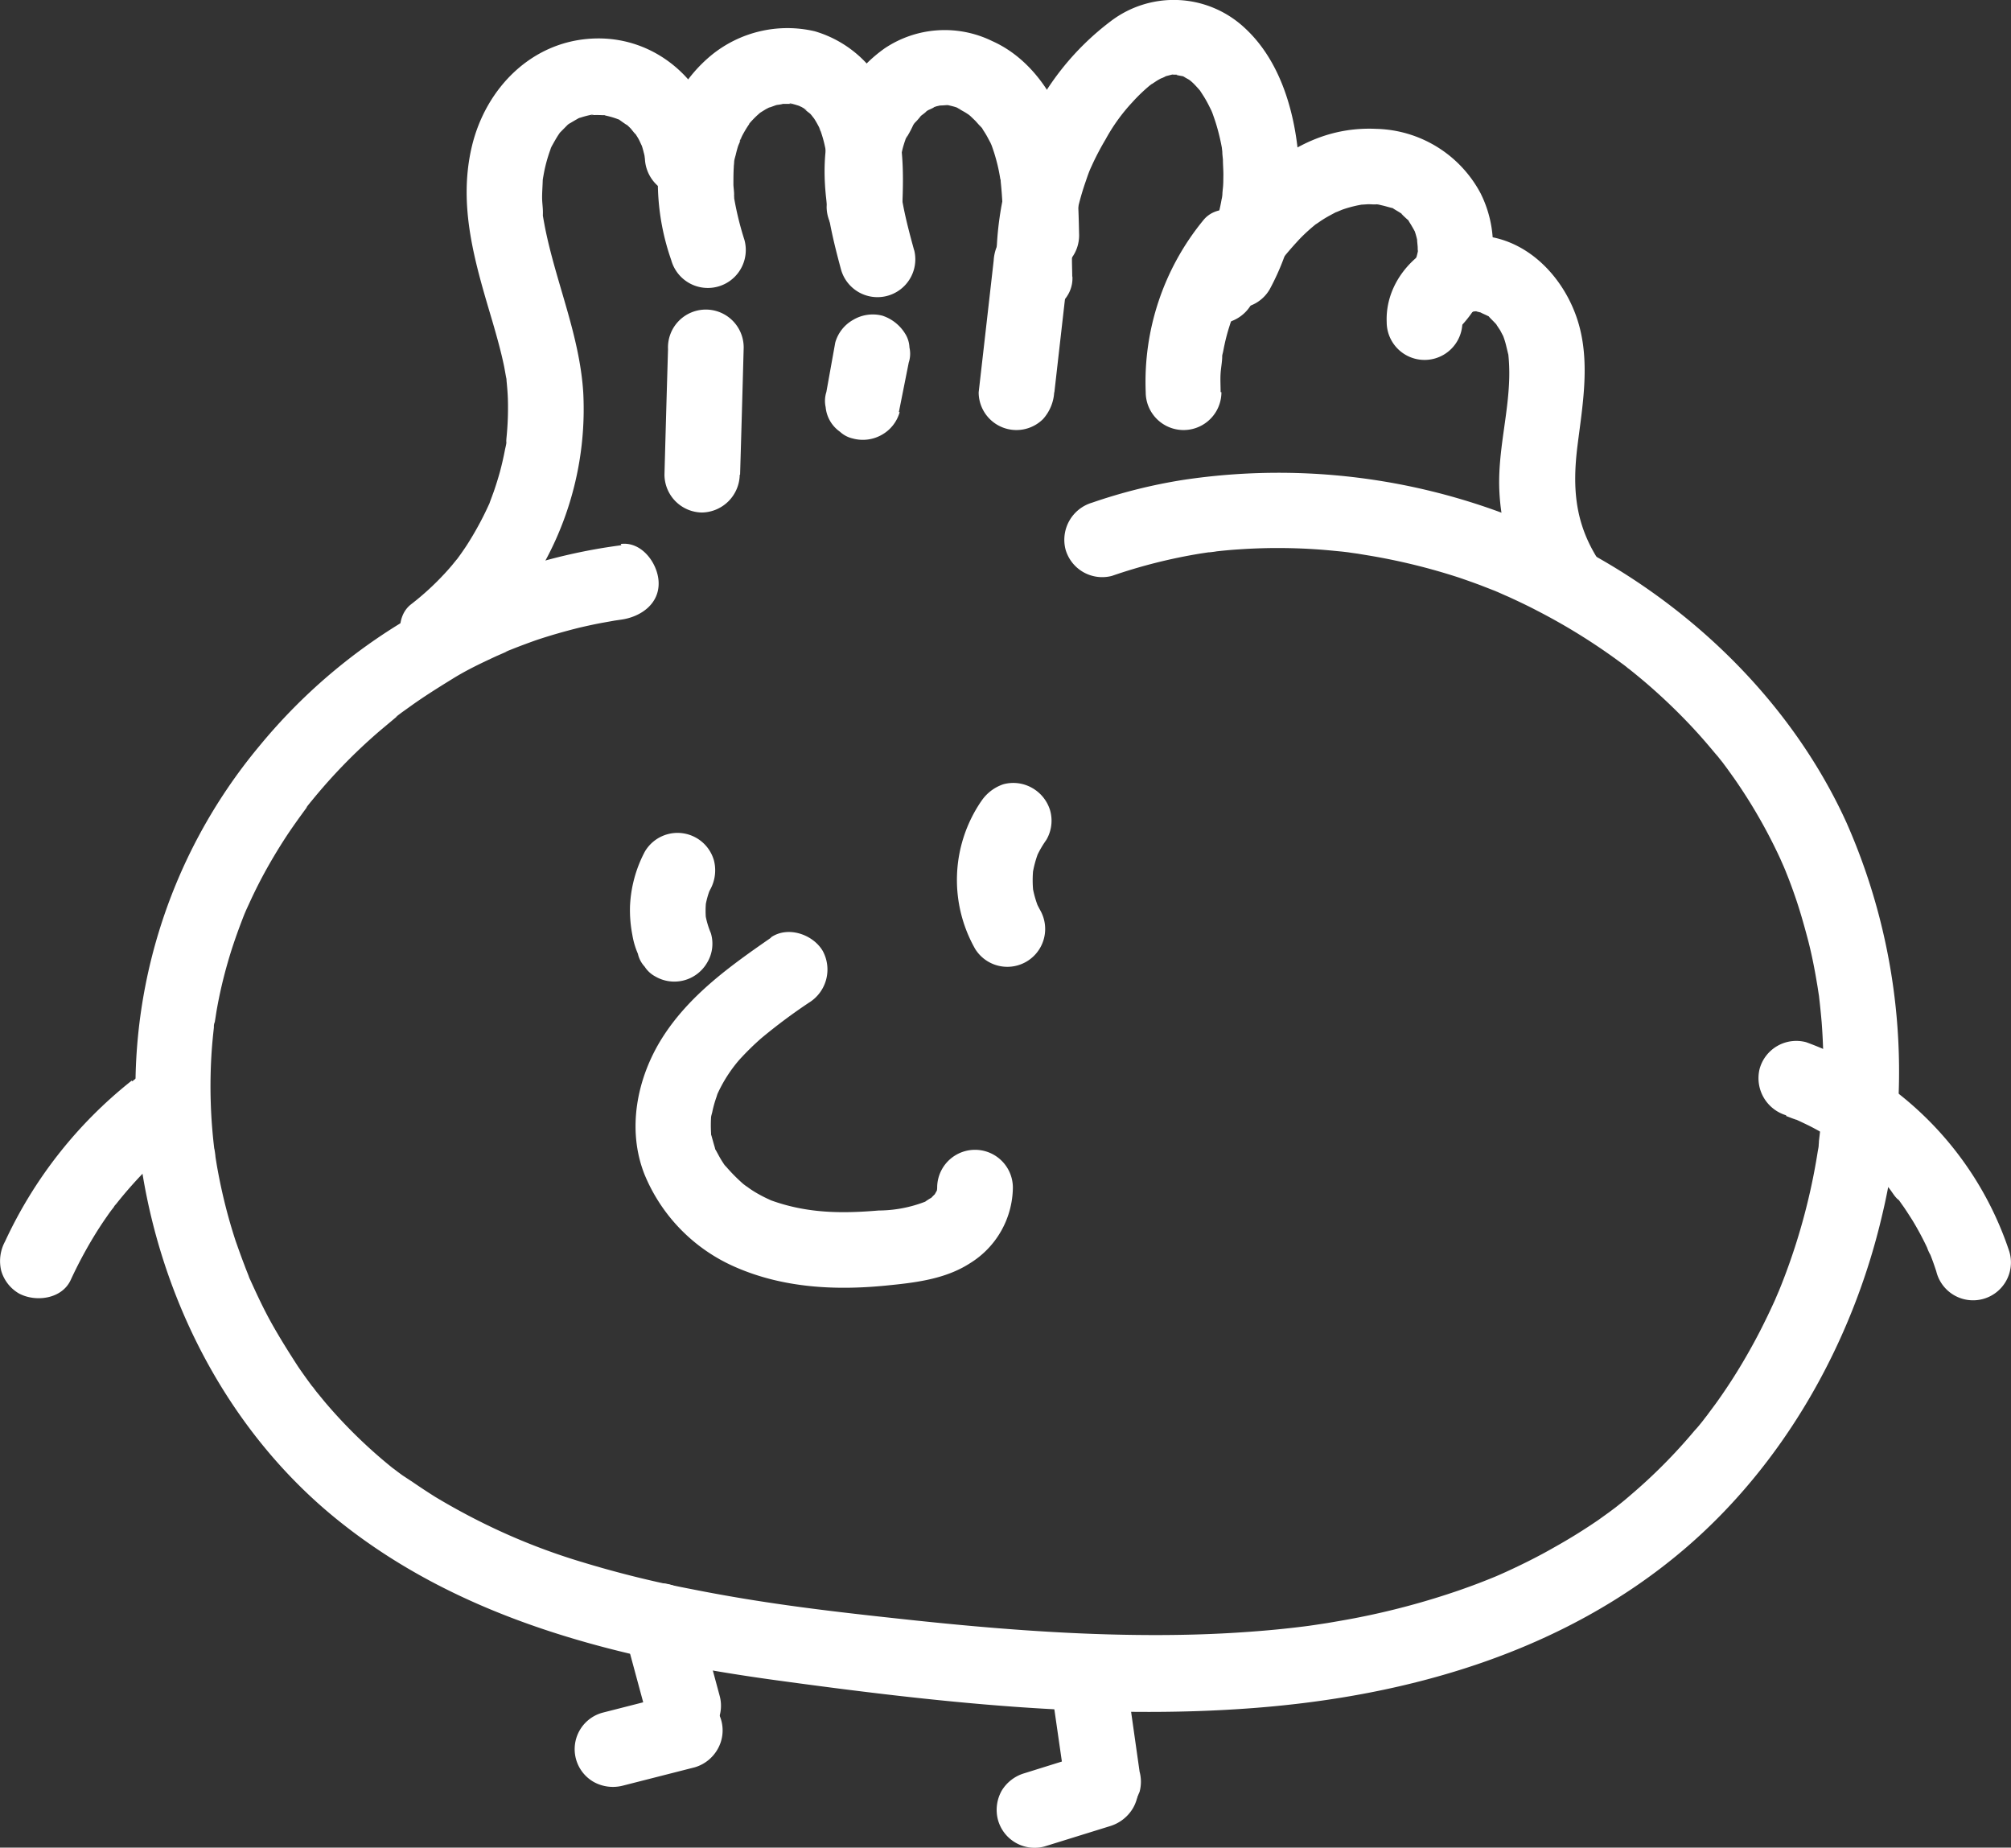 <svg id="Layer_1" data-name="Layer 1" xmlns="http://www.w3.org/2000/svg" viewBox="0 0 226.32 207.9"><rect x="0" y="0" width="226.32" height="207.9" fill="#333333" stroke="none"/><defs><style>.cls-1{fill:#fff;}</style></defs><path class="cls-1" d="M69.93,61.35A63.33,63.33,0,0,0,29.22,83.91a60.12,60.12,0,0,0-13.64,44.88c1.83,16,9.42,31.56,22,41.9,14.07,11.56,32.05,15.95,49.72,18.37s36,4.52,53.94,3.12c17.38-1.35,34.71-6.32,48.2-17.77,11.28-9.57,19-23.25,22.36-37.6a69.33,69.33,0,0,0-4-44.26C201.63,79,190.25,68,177.09,61.27A72.29,72.29,0,0,0,133.16,54a60,60,0,0,0-10.25,2.56,4.36,4.36,0,0,0-3,5.24,4.29,4.29,0,0,0,5.23,3,60.23,60.23,0,0,1,10.06-2.53l1.14-.17c-.83.12.31,0,.58-.06.82-.09,1.65-.17,2.47-.22,1.72-.12,3.45-.17,5.17-.15s3.46.11,5.17.27l1.34.13.77.09c-.43-.05.8.12.95.14l1.33.22A69.79,69.79,0,0,1,164.22,65c.79.27,1.58.55,2.36.84l1.08.42.54.21.38.16.9.4c.36.15.71.32,1.06.48.81.38,1.62.77,2.42,1.19a68.58,68.58,0,0,1,8.85,5.43l.93.68.61.47c-.06,0-.48-.38-.11-.08.71.56,1.4,1.13,2.08,1.71,1.31,1.13,2.57,2.3,3.79,3.53s2.29,2.4,3.36,3.67c.29.34.57.69.85,1,.11.14.72.91.5.62s.11.15.13.18l.46.62.78,1.09a59,59,0,0,1,5.16,9c.16.36.31.71.47,1.06s0-.06-.06-.13c.1.24.2.47.29.71.34.84.65,1.68.94,2.52.55,1.57,1,3.17,1.43,4.78s.78,3.36,1.06,5.06c.08.44.14.88.21,1.32.13.84-.05-.46.05.39s.19,1.78.27,2.67a67.6,67.6,0,0,1,0,10.36q-.09,1.25-.24,2.49l-.09.77c.07-.5,0,.14,0,.2,0,.25-.07.51-.11.76-.27,1.71-.6,3.42-1,5.11a70.4,70.4,0,0,1-3.11,9.92l-.3.74c.14-.33-.31.71-.39.91-.37.81-.75,1.63-1.15,2.43-.76,1.56-1.59,3.08-2.47,4.57s-1.75,2.83-2.71,4.19c-.47.68-1,1.35-1.46,2,.46-.62-.26.32-.4.5-.28.35-.56.7-.85,1a60.72,60.72,0,0,1-7.28,7.33c-.29.25-.58.5-.88.74l-.6.48-.18.14-.64.48-1.25.9q-2.42,1.66-5,3.1c-1.74,1-3.53,1.89-5.36,2.73-1.11.5-1.11.5-2.16.92s-2,.77-3,1.12a85.74,85.74,0,0,1-12,3.21c-1,.19-2,.36-3,.53l-1.38.21-.69.1c-.3,0-.3,0,0,0l-.46.06q-3,.38-6.07.6c-4.25.32-8.51.42-12.78.37-8.5-.09-17-.78-25.45-1.68-8.67-.93-16.22-1.78-24.74-3.48a118.21,118.21,0,0,1-12.17-3,71,71,0,0,1-11.15-4.37q-2.82-1.39-5.5-3c-.86-.54-1.71-1.1-2.54-1.67L45.28,166l-.57-.42c-.09-.07-.84-.65-.32-.23a56.12,56.12,0,0,1-7.86-7.63l-.91-1.11c-.12-.14-.73-1-.36-.45-.58-.77-1.14-1.55-1.69-2.35-1-1.54-2-3.13-2.92-4.76s-1.71-3.32-2.47-5a3.22,3.22,0,0,1-.21-.51c-.15-.39-.31-.77-.45-1.16-.35-.9-.67-1.81-1-2.74q-.87-2.66-1.49-5.39-.3-1.32-.54-2.64c-.09-.48-.17-1-.24-1.43,0-.22-.2-1.45-.11-.71a58.53,58.53,0,0,1-.32-11.15c.06-.9.15-1.79.25-2.68,0-.21,0-.41.08-.62,0,.09-.09.61,0,.11s.15-.95.23-1.43a50.84,50.84,0,0,1,1.26-5.43c.5-1.76,1.12-3.49,1.78-5.19l.1-.25.18-.42.51-1.11c.4-.86.82-1.71,1.26-2.54.86-1.62,1.8-3.19,2.8-4.72.49-.74,1-1.46,1.51-2.17.24-.33.48-.66.73-1s0,0-.05,0c.21-.26.42-.53.64-.79a61.64,61.64,0,0,1,7.51-7.73c.67-.57,1.35-1.13,2-1.68.38-.3,0,0-.06,0l.65-.49,1.16-.83c1.49-1.06,3-2,4.62-3s3.22-1.75,4.88-2.52l1.12-.49c.45-.2,0,0-.09,0l.76-.3c.88-.35,1.77-.68,2.67-1,1.6-.54,3.23-1,4.87-1.41.86-.2,1.72-.39,2.59-.55l1.4-.25.68-.1c2.21-.29,4.38-1.76,4.26-4.26-.09-2.07-1.89-4.57-4.26-4.26"/><path class="cls-1" d="M52.28,74A35.86,35.86,0,0,0,65.64,44.17c-.41-6.46-3.06-12.32-4.31-18.6-.08-.43-.16-.85-.23-1.27-.13-.89,0,.81,0-.42,0-.52-.08-1-.09-1.57s.05-1.32.07-2c0-.15.09-.84,0-.05q.09-.59.21-1.17a17.09,17.09,0,0,1,.46-1.7c.1-.31.21-.61.33-.91-.07.18-.34.65,0,0,.28-.5.55-1,.87-1.46s-.67.64.14-.17l.79-.8c.12-.12.63-.45,0,0,.32-.22.65-.41,1-.61.7-.41.39-.19.19-.11a9.24,9.24,0,0,1,1.27-.37c.86-.2.36-.05.17,0a11.63,11.63,0,0,1,1.32,0c1.31,0-.34-.11.4.06a9.53,9.53,0,0,1,1.26.37c.64.25-.62-.48.38.21.12.09,1.07.76.52.31a8.22,8.22,0,0,1,.61.57s.79,1,.41.44c.16.23.31.47.45.71s.52,1.16.28.51a8.41,8.41,0,0,1,.3,1c.06.2.1.41.14.61-.06-.43-.07-.39,0,.13A4.33,4.33,0,0,0,76.8,22c2.2-.09,4.4-1.87,4.26-4.25C80.63,10.32,74.62,4.1,66.94,4.33c-7,.21-12.25,5.52-13.83,12.12-1.63,6.83.42,13.34,2.35,19.86.48,1.66.95,3.33,1.29,5l.18,1c.26,1.35,0-.8.08.56.07.71.13,1.41.15,2.12A33.55,33.55,0,0,1,57,49.27c-.12,1.35.09-.45,0,.34,0,.35-.11.7-.17,1q-.24,1.26-.57,2.49c-.21.75-.44,1.5-.7,2.24-.12.33-.24.66-.37,1-.45,1.26.34-.66-.22.55a36,36,0,0,1-2.45,4.48c-.39.59-.8,1.18-1.23,1.74.48-.62-.4.47-.4.47-.27.32-.55.64-.84.95A30.56,30.56,0,0,1,46.26,68c-1.82,1.41-1.49,4.54,0,6,1.79,1.8,4.19,1.42,6,0"/><path class="cls-1" d="M83.78,27a35,35,0,0,1-1.16-4.72c0-.08-.08-.69,0-.18s0-.1,0-.17c0-.37-.06-.74-.08-1.12,0-.81,0-1.6.07-2.41,0-.55,0,.28-.06.34a2.44,2.44,0,0,0,.07-.46c0-.3.12-.6.19-.9s.15-.6.24-.89.41-.88.35-1c.09.2-.34.72-.06.17.07-.13.13-.27.2-.41s.29-.53.45-.79.34-.51.5-.76c.27-.4-.17.27-.2.26s.36-.41.4-.46c.21-.22.42-.43.65-.63s.23-.2.35-.3c.35-.33-.25.22-.27.21s.65-.42.75-.48,1.11-.57.57-.3.44-.12.61-.17.71-.07.87-.2c0,0-.87.07-.39.06l.44,0c.34,0,.68,0,1,0s-.38,0-.41-.06.33.06.43.09c.29.07.56.17.84.25.45.11-.32-.11-.34-.15a1.88,1.88,0,0,0,.4.21l.38.22c.52.3-.08.06-.14-.14.07.2.61.56.76.7s.65.85.34.37.18.3.26.43c.18.3.34.61.5.92,0,.1.25.58,0,.05s0,.08.07.19c.12.33.22.67.31,1s.2.81.27,1.22l.09.56c-.06-.41,0-.41,0,0,.11,1.91.08,3.81,0,5.72a4.28,4.28,0,0,0,4.25,4.26,4.34,4.34,0,0,0,4.26-4.26c.18-4.06.17-8.18-1.44-12A12.89,12.89,0,0,0,91.7,3.52,13.54,13.54,0,0,0,80,6.26a16.22,16.22,0,0,0-5.46,9,26.67,26.67,0,0,0,1,14A4.26,4.26,0,0,0,83.78,27"/><path class="cls-1" d="M102.88,28.17c-.47-1.71-.93-3.43-1.26-5.18-.08-.4-.14-.8-.21-1.2.12.7,0-.25,0-.49a18.94,18.94,0,0,1-.07-2.82c0-.24.1-1.2,0-.48,0-.33.11-.67.18-1s.15-.59.24-.88.14-.39.2-.58c.22-.65,0,.14-.08.16a12,12,0,0,0,.89-1.62c.08-.13.18-.26.26-.39.24-.4-.17.26-.21.26a7.23,7.23,0,0,0,.81-.9c.13-.12.64-.45.67-.6,0,.05-.66.45-.27.22.13-.07.25-.16.37-.24s.73-.3.78-.43c0,0-.79.28-.34.15l.56-.19.57-.13c.45-.14-.35.06-.39,0,.11.09.79,0,1,0,.8,0-.68-.19.1,0,.35.08.7.16,1,.27a4.31,4.31,0,0,0,.44.17c-.08.05-.9-.47-.16,0,.27.16.55.3.81.47s.26.19.39.27c.43.27-.25-.17-.22-.18s.73.67.82.76.43.49.66.72-.17-.23-.16-.23a2.24,2.24,0,0,1,.37.53c.18.27.35.54.5.82s.53,1,.38.7.06.16.08.21c.09.24.17.48.25.72.16.49.3,1,.42,1.49s.19.87.27,1.32l.09.57c-.07-.42,0-.38,0,0,.21,1.94.26,3.89.31,5.84a4.26,4.26,0,1,0,8.51,0c-.09-4.22-.22-8.62-1.78-12.59-1.49-3.79-4.16-7.36-8-9.07a12.15,12.15,0,0,0-12.07.8A15.88,15.88,0,0,0,93.22,15c-1.07,5.19.08,10.37,1.45,15.4a4.26,4.26,0,0,0,8.21-2.27"/><path class="cls-1" d="M120.67,31.12c0-.94-.07-1.87,0-2.81,0-.5.05-1,.09-1.51l.06-.64c.07-.73-.09.56,0-.16a29.71,29.71,0,0,1,1.39-5.65c.16-.48.34-1,.53-1.42s0-.06,0,0l.27-.59c.43-.91.9-1.8,1.42-2.67a20.52,20.52,0,0,1,3-4.16,19.18,19.18,0,0,1,2-1.92c.38-.31.06,0,0,0l.71-.47a6,6,0,0,1,.55-.31c.07,0,.79-.35.44-.23s.81-.21,1.06-.25c-.7.1.28.06.52.07-.81,0,.26.13.54.21.47.14-.09,0-.15-.06.2.14.44.26.65.38s.59.5.06,0l.43.39c.28.27.54.56.8.86.43.52-.31-.47.06.09l.33.51a13.13,13.13,0,0,1,.68,1.22c.05.09.41.84.21.38s.08.24.1.27c.15.42.3.84.43,1.26a24.07,24.07,0,0,1,.71,3c-.11-.63,0,.09,0,.19,0,.29.05.59.07.88,0,.6.06,1.19.05,1.78s0,1-.07,1.55l-.06.66c.07-.65,0,.29-.06.41a22.44,22.44,0,0,1-.81,3.23l-.21.63c0,.07-.31.79-.2.52s-.2.43-.23.5q-.24.51-.51,1a4.26,4.26,0,1,0,7.36,4.3,27.35,27.35,0,0,0,3.21-15.23c-.48-5.09-2.13-10.6-6-14.17A11.7,11.7,0,0,0,125,2.39a30.34,30.34,0,0,0-9.44,11.87,35.82,35.82,0,0,0-3.39,16.86,4.34,4.34,0,0,0,4.26,4.26c2.21-.1,4.39-1.88,4.26-4.26"/><path class="cls-1" d="M140.72,34.32a41.66,41.66,0,0,1,5.6-7.49,19.71,19.71,0,0,1,1.93-1.73c-.43.33.2-.11.36-.22.34-.23.69-.44,1.06-.64s.61-.33.92-.48c-.68.33.38-.14.53-.19a13.35,13.35,0,0,1,2.42-.59c-.76.1.3,0,.5,0s.68.05,1,0,.27,0-.14,0a5.6,5.6,0,0,1,.59.12c.33.07.65.17,1,.26.86.23-.25-.23.46.2.34.21.7.4,1,.65-.64-.49.3.36.33.39.6.55-.12-.36.33.39.18.28.35.57.51.86s.12.24,0-.1c.07.18.13.37.19.56a8.58,8.58,0,0,1,.24,1c-.15-.84,0,.34,0,.53,0,1.09.2-.52,0,.54a9.56,9.56,0,0,1-.36,1.22c.25-.65-.25.4-.3.5-.37.7.21-.16-.36.48a4.34,4.34,0,0,0,0,6c1.62,1.49,4.44,1.78,6,0a13.17,13.17,0,0,0,2.09-14.84,13.66,13.66,0,0,0-11.72-7.24c-10.09-.48-16.58,8-21.48,15.55a4.28,4.28,0,0,0,1.53,5.82,4.35,4.35,0,0,0,5.82-1.53"/><path class="cls-1" d="M164.61,36.21c0-.51,0-.52-.1,0,0-.12.05-.24.08-.36.16-.47.16-.48,0,0,.07-.11.14-.21.2-.32-.25.3-.27.34-.07.12a5.25,5.25,0,0,1,.42-.4c-.6.51.32-.14.44-.2-.71.36.31,0,.45-.08-.81.19.19,0,.42.06-.85-.08.31.15.43.19-.68-.22.24.17.42.26.69.36-.16-.29.42.32.28.29.58.57.84.89-.44-.55.21.37.27.48s.52,1,.33.59c-.11-.28-.07-.17.11.33.08.24.15.47.21.71s.27,1.13.27,1.1a20.77,20.77,0,0,1,.1,2.62c-.1,4.19-1.27,8.23-1.12,12.5a24.69,24.69,0,0,0,3.72,12.15,4.26,4.26,0,0,0,7.36-4.29c-2.52-4-2.89-7.87-2.27-12.79s1.57-10.09-.3-14.91c-1.8-4.66-5.94-8.62-11.18-8.68s-10.21,4.38-10,9.74a4.26,4.26,0,0,0,8.52,0"/><path class="cls-1" d="M83.29,53.42q.21-7.06.4-14.12a4.26,4.26,0,1,0-8.51,0q-.21,7.06-.4,14.12A4.28,4.28,0,0,0,79,57.67a4.33,4.33,0,0,0,4.25-4.25"/><path class="cls-1" d="M101.16,46.37l1.11-5.57a3.18,3.18,0,0,0,.08-1.7,3.13,3.13,0,0,0-.5-1.58,4.74,4.74,0,0,0-2.55-2A4.32,4.32,0,0,0,96,36a4.25,4.25,0,0,0-2,2.55L93,44.11a3.27,3.27,0,0,0-.08,1.7,3.81,3.81,0,0,0,1.61,2.77,3.14,3.14,0,0,0,1.44.76,4.31,4.31,0,0,0,3.28-.42,4.24,4.24,0,0,0,2-2.55"/><path class="cls-1" d="M118.66,44.15q.84-7.41,1.69-14.83a4.26,4.26,0,0,0-7.27-3,4.88,4.88,0,0,0-1.25,3q-.84,7.41-1.69,14.83a4.25,4.25,0,0,0,1.25,3,4.25,4.25,0,0,0,6,0,4.94,4.94,0,0,0,1.25-3"/><path class="cls-1" d="M137.37,44.12c0-.72-.05-1.43,0-2.15s.22-1.46.17-2.15c-.09.69-.11.8,0,.33,0-.17.06-.35.1-.53s.1-.53.16-.79a21.21,21.21,0,0,1,.55-2.08c.11-.35.22-.69.34-1a4,4,0,0,0,.39-1c-.24.56-.29.69-.16.4.05-.12.11-.25.17-.37.15-.32.31-.65.48-1,.33-.64.69-1.26,1.08-1.87.19-.3.39-.59.6-.89l.32-.43c-.39.5-.45.57-.17.22a4.63,4.63,0,0,0,1.25-3,4.34,4.34,0,0,0-1.25-3c-1.54-1.42-4.54-1.86-6,0a28.67,28.67,0,0,0-6.46,19.32,4.26,4.26,0,1,0,8.52,0"/><path class="cls-1" d="M72.57,95.83A14.43,14.43,0,0,0,70.9,102a14.7,14.7,0,0,0,.26,3.17,9,9,0,0,0,.63,2.15,3.12,3.12,0,0,0,.76,1.45,3.23,3.23,0,0,0,1.19,1.1,4.26,4.26,0,0,0,5.83-1.53A4.12,4.12,0,0,0,80,105a9.63,9.63,0,0,1-.66-2.36l.15,1.13a10.13,10.13,0,0,1,0-2.58l-.15,1.13A9.37,9.37,0,0,1,80,99.85c-.15.34-.29.68-.43,1,.11-.25.23-.5.35-.74a4.47,4.47,0,0,0,.43-3.28,4.26,4.26,0,0,0-7.78-1"/><path class="cls-1" d="M110.39,90.21a15.71,15.71,0,0,0-.63,16.59,4.26,4.26,0,0,0,7.35-4.3c-.21-.38-.41-.77-.58-1.16.14.34.28.68.43,1a11.61,11.61,0,0,1-.8-2.85c0,.38.1.76.16,1.13a12.3,12.3,0,0,1,0-3.15l-.15,1.13a12.25,12.25,0,0,1,.82-3l-.42,1a11.46,11.46,0,0,1,1.19-2.1,4.27,4.27,0,0,0,.43-3.28,4.34,4.34,0,0,0-2-2.54,4.28,4.28,0,0,0-3.28-.43,4.84,4.84,0,0,0-2.54,2"/><path class="cls-1" d="M70.2,183.46l2.61,9.65a4.43,4.43,0,0,0,2,2.55A4.26,4.26,0,0,0,81,190.85l-2.61-9.66a4.26,4.26,0,0,0-8.21,2.27"/><path class="cls-1" d="M75.91,190.65l-8.11,2.07a4.25,4.25,0,0,0-1,7.78,4.46,4.46,0,0,0,3.28.43l8.12-2.07a4.37,4.37,0,0,0,2.54-2,4.25,4.25,0,0,0-1.52-5.82,4.54,4.54,0,0,0-3.29-.43"/><path class="cls-1" d="M118.23,189.37,120,201.65a4.23,4.23,0,0,0,2,2.54,4.32,4.32,0,0,0,3.28.43,4.27,4.27,0,0,0,2.54-2c.14-.33.29-.67.43-1a4.37,4.37,0,0,0,0-2.27l-1.74-12.27a4.27,4.27,0,0,0-2-2.55,4.33,4.33,0,0,0-3.28-.42,4.28,4.28,0,0,0-2.55,2c-.14.34-.28.68-.43,1a4.33,4.33,0,0,0,0,2.26"/><path class="cls-1" d="M122.69,197.22l-7.4,2.31a4.45,4.45,0,0,0-2.55,1.95,4.4,4.4,0,0,0-.43,3.29,4.27,4.27,0,0,0,5.24,3l7.41-2.3a4.52,4.52,0,0,0,2.54-2,4.26,4.26,0,0,0-4.81-6.26"/><path class="cls-1" d="M86.76,105.52c-4.58,3.17-9.2,6.47-12.23,11.26-2.85,4.51-4,10.3-2,15.36a19.42,19.42,0,0,0,10.15,10.4c5.34,2.36,11.2,2.69,17,2.12,3.25-.32,6.68-.7,9.49-2.52a10.13,10.13,0,0,0,4.82-8.5,4.26,4.26,0,0,0-8.52,0s0,.71,0,.24,0,.17-.08.23c.27-.6-.17.28-.3.45.36-.48-.3.26-.45.38.53-.44-.65.35-.5.27a14.69,14.69,0,0,1-5.26,1c-4.34.37-8.13.29-12.1-1.14-.55-.2-.09,0,0,0l-.56-.26c-.37-.18-.73-.37-1.09-.58s-.7-.43-1-.66a5.74,5.74,0,0,1-.5-.36c.36.27.07.07-.11-.1a19.41,19.41,0,0,1-1.85-1.89c-.31-.38,0,0,0,.05-.12-.16-.23-.33-.34-.5-.26-.39-.47-.8-.7-1.22-.36-.66,0,.27-.19-.45-.12-.39-.22-.77-.33-1.16-.2-.75-.05.33-.09-.53a14.23,14.23,0,0,1,0-1.6c0-.49,0-.11,0,0,0-.23.09-.45.14-.68a12.4,12.4,0,0,1,.35-1.33c.07-.22.15-.44.23-.65,0,.09-.18.4,0-.05a16,16,0,0,1,2.44-3.82,30.29,30.29,0,0,1,2.49-2.45,62.73,62.73,0,0,1,5.36-4A4.38,4.38,0,0,0,92.59,107c-1.1-1.87-3.93-2.84-5.83-1.52"/><path class="cls-1" d="M14.83,121.59A49.69,49.69,0,0,0,.57,139.69,4.62,4.62,0,0,0,.14,143a4.36,4.36,0,0,0,2,2.55c1.88,1,4.83.63,5.82-1.53a49.36,49.36,0,0,1,2.53-4.77c.49-.81,1-1.6,1.55-2.38.24-.35.49-.7.74-1a2.67,2.67,0,0,1,.43-.57c-.32.22-.46.59-.06.08a47,47,0,0,1,7.74-7.7,4.25,4.25,0,0,0,1.25-3,4.36,4.36,0,0,0-1.25-3,4.27,4.27,0,0,0-3-1.25,4.92,4.92,0,0,0-3,1.25"/><path class="cls-1" d="M201,125.57l.86.33c1,.36-.85-.39.11,0q.83.38,1.65.78c1,.51,2,1.08,2.9,1.68.51.34,1,.68,1.5,1,.12.09.25.17.37.27l-.26-.2c.05.13.59.48.71.58a32,32,0,0,1,2.57,2.38c.38.41.76.82,1.13,1.24s.73,1.14,1.17,1.41c-.1-.13-.2-.25-.29-.38l.36.49.53.75c.31.46.61.93.91,1.4a32.76,32.76,0,0,1,1.66,3.09,4.48,4.48,0,0,0,.38.83c-.06-.15-.13-.3-.19-.46l.23.57c.22.57.42,1.14.61,1.72a4.26,4.26,0,1,0,8.21-2.26,37.66,37.66,0,0,0-22.86-23.52,4.28,4.28,0,0,0-5.23,3,4.36,4.36,0,0,0,3,5.23"/></svg>